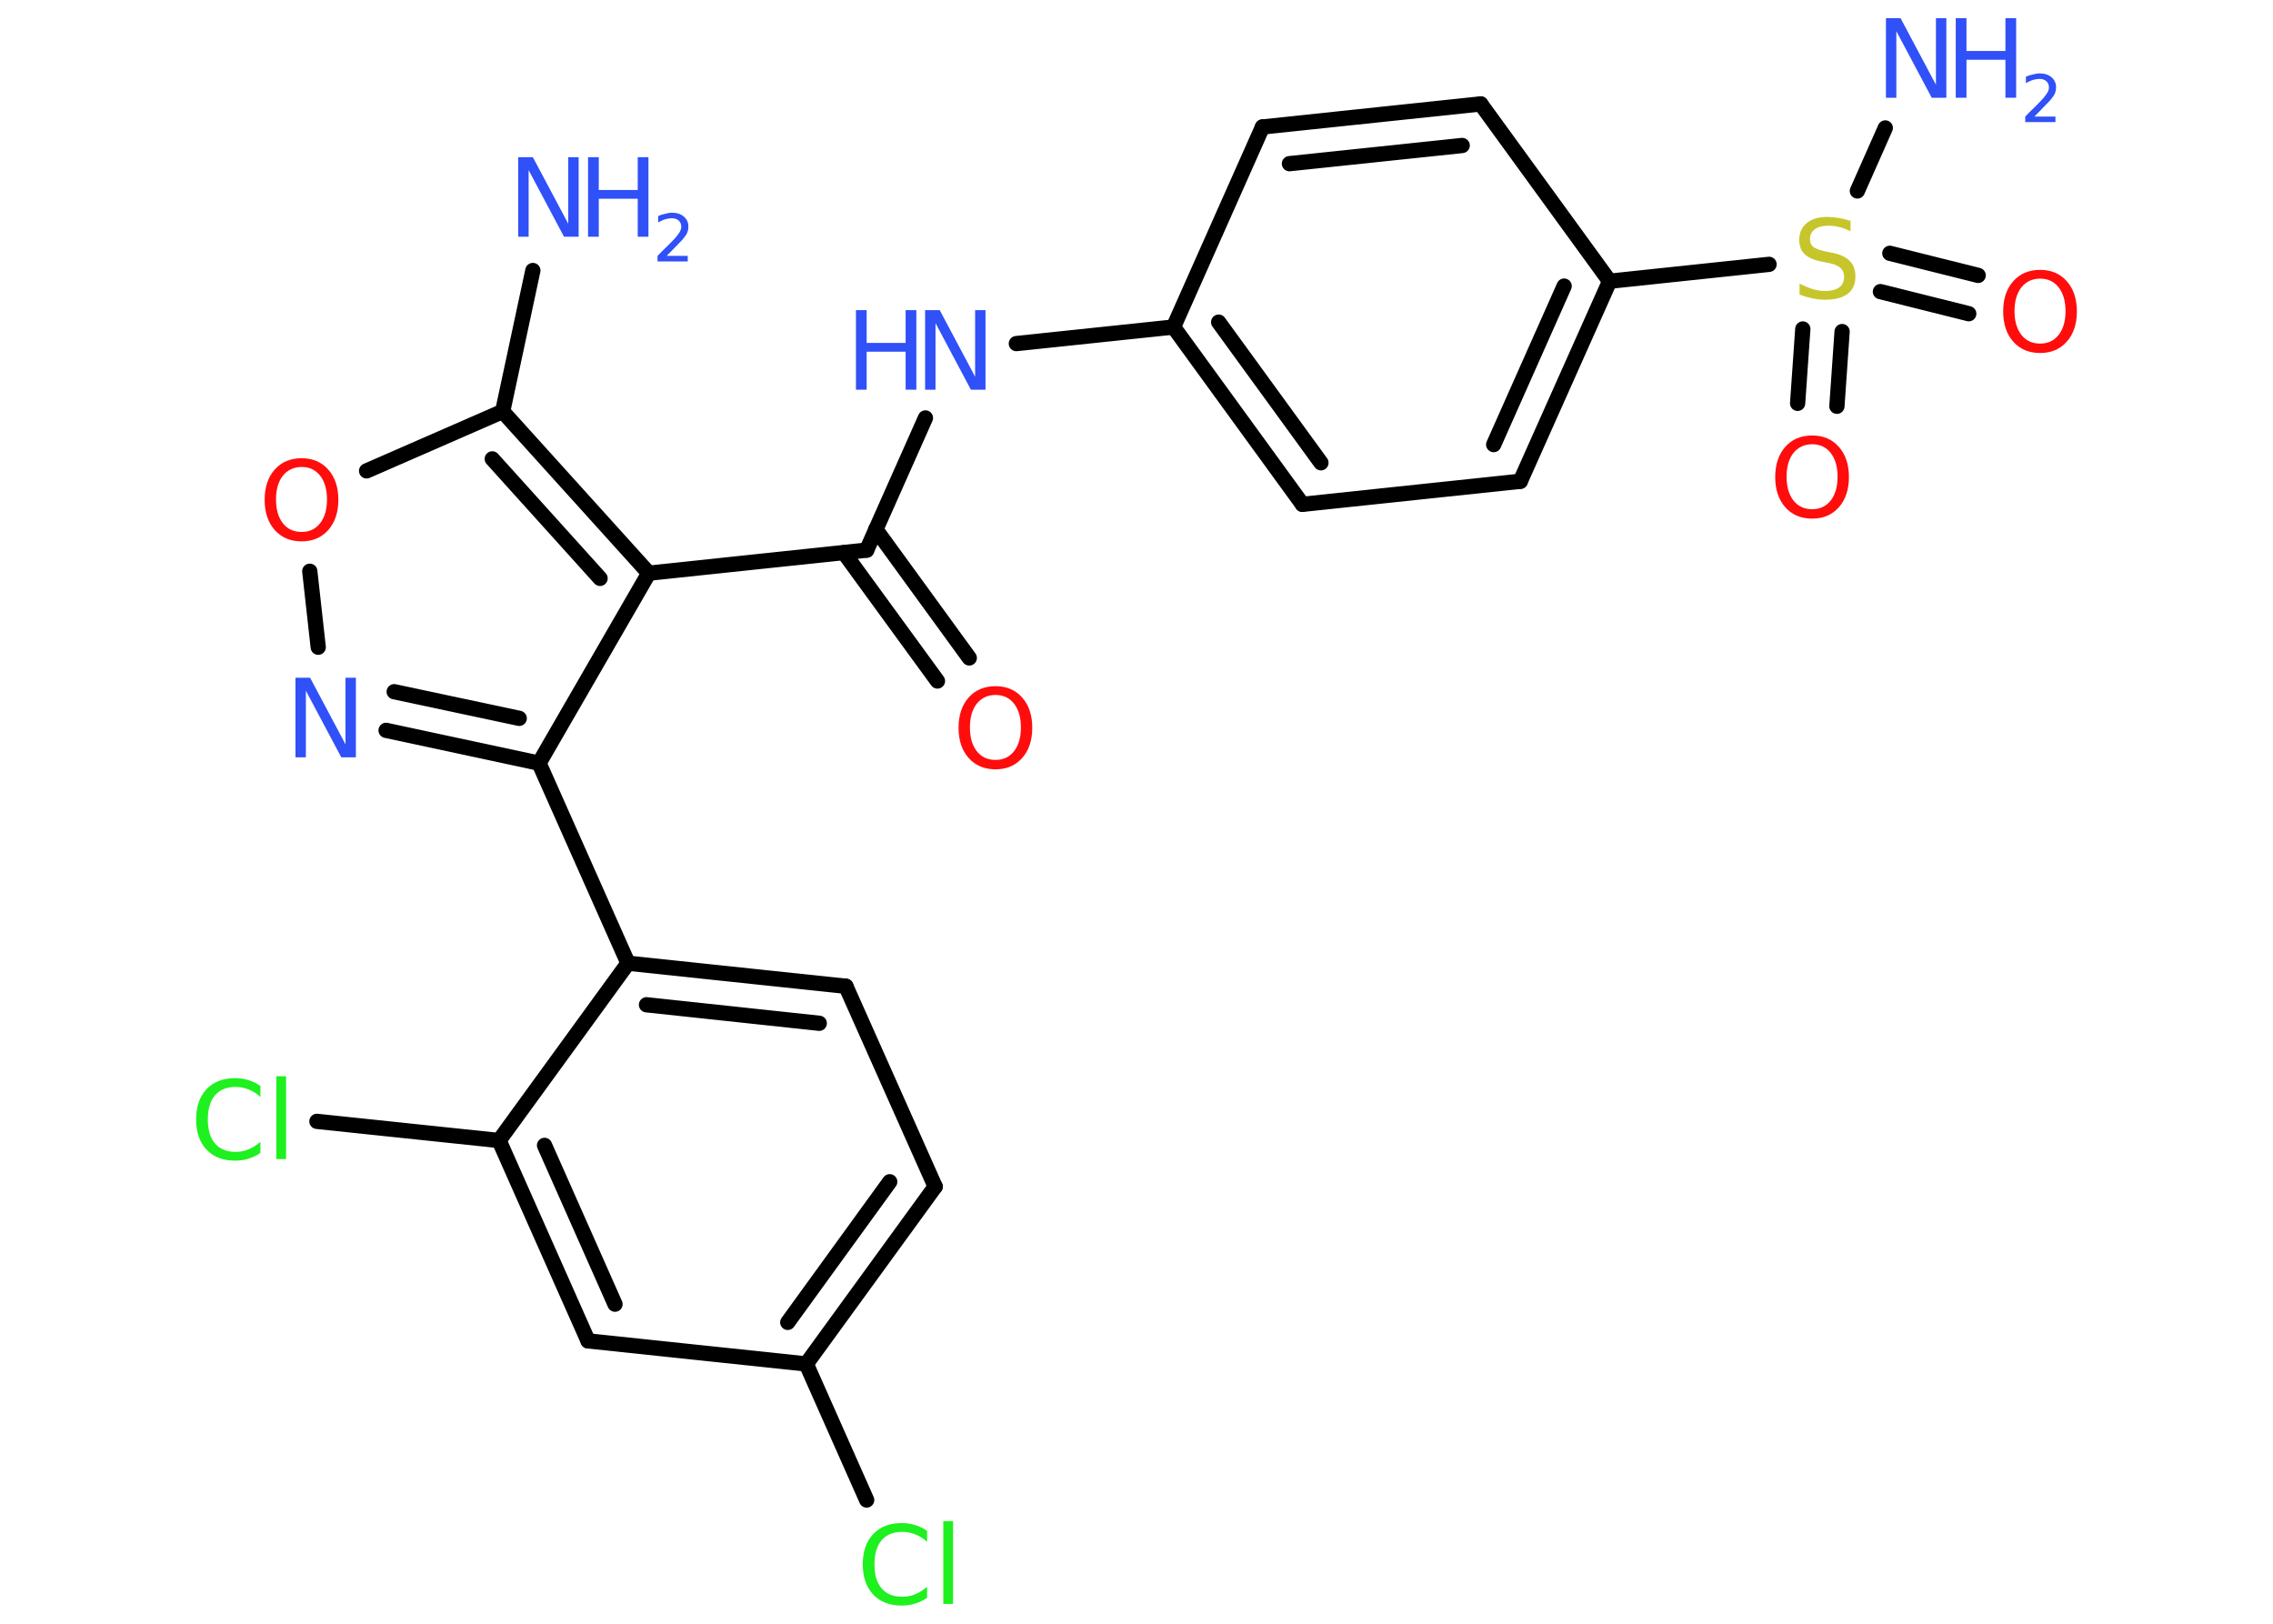 <?xml version='1.0' encoding='UTF-8'?>
<!DOCTYPE svg PUBLIC "-//W3C//DTD SVG 1.1//EN" "http://www.w3.org/Graphics/SVG/1.1/DTD/svg11.dtd">
<svg version='1.2' xmlns='http://www.w3.org/2000/svg' xmlns:xlink='http://www.w3.org/1999/xlink' width='70.0mm' height='50.0mm' viewBox='0 0 70.0 50.0'>
  <desc>Generated by the Chemistry Development Kit (http://github.com/cdk)</desc>
  <g stroke-linecap='round' stroke-linejoin='round' stroke='#000000' stroke-width='.47' fill='#3050F8'>
    <rect x='.0' y='.0' width='70.0' height='50.0' fill='#FFFFFF' stroke='none'/>
    <g id='mol1' class='mol'>
      <line id='mol1bnd1' class='bond' x1='16.41' y1='8.33' x2='15.48' y2='12.67'/>
      <line id='mol1bnd2' class='bond' x1='15.48' y1='12.67' x2='11.29' y2='14.5'/>
      <line id='mol1bnd3' class='bond' x1='9.54' y1='17.59' x2='9.8' y2='19.93'/>
      <g id='mol1bnd4' class='bond'>
        <line x1='11.89' y1='22.49' x2='16.6' y2='23.5'/>
        <line x1='12.14' y1='21.3' x2='15.99' y2='22.12'/>
      </g>
      <line id='mol1bnd5' class='bond' x1='16.6' y1='23.5' x2='19.34' y2='29.66'/>
      <g id='mol1bnd6' class='bond'>
        <line x1='26.05' y1='30.37' x2='19.34' y2='29.66'/>
        <line x1='25.23' y1='31.51' x2='19.91' y2='30.94'/>
      </g>
      <line id='mol1bnd7' class='bond' x1='26.05' y1='30.37' x2='28.8' y2='36.54'/>
      <g id='mol1bnd8' class='bond'>
        <line x1='24.83' y1='42.0' x2='28.8' y2='36.54'/>
        <line x1='24.26' y1='40.72' x2='27.4' y2='36.39'/>
      </g>
      <line id='mol1bnd9' class='bond' x1='24.83' y1='42.0' x2='26.69' y2='46.19'/>
      <line id='mol1bnd10' class='bond' x1='24.83' y1='42.0' x2='18.11' y2='41.29'/>
      <g id='mol1bnd11' class='bond'>
        <line x1='15.37' y1='35.12' x2='18.11' y2='41.29'/>
        <line x1='16.77' y1='35.27' x2='18.94' y2='40.16'/>
      </g>
      <line id='mol1bnd12' class='bond' x1='19.34' y1='29.66' x2='15.37' y2='35.12'/>
      <line id='mol1bnd13' class='bond' x1='15.37' y1='35.12' x2='9.76' y2='34.53'/>
      <line id='mol1bnd14' class='bond' x1='16.6' y1='23.5' x2='19.98' y2='17.65'/>
      <g id='mol1bnd15' class='bond'>
        <line x1='19.98' y1='17.65' x2='15.48' y2='12.67'/>
        <line x1='18.48' y1='17.81' x2='15.16' y2='14.13'/>
      </g>
      <line id='mol1bnd16' class='bond' x1='19.98' y1='17.65' x2='26.69' y2='16.94'/>
      <g id='mol1bnd17' class='bond'>
        <line x1='26.97' y1='16.3' x2='29.85' y2='20.26'/>
        <line x1='25.99' y1='17.02' x2='28.87' y2='20.97'/>
      </g>
      <line id='mol1bnd18' class='bond' x1='26.69' y1='16.94' x2='28.5' y2='12.87'/>
      <line id='mol1bnd19' class='bond' x1='31.3' y1='10.58' x2='36.14' y2='10.07'/>
      <g id='mol1bnd20' class='bond'>
        <line x1='36.14' y1='10.07' x2='40.11' y2='15.53'/>
        <line x1='37.53' y1='9.92' x2='40.68' y2='14.25'/>
      </g>
      <line id='mol1bnd21' class='bond' x1='40.11' y1='15.53' x2='46.82' y2='14.82'/>
      <g id='mol1bnd22' class='bond'>
        <line x1='46.82' y1='14.82' x2='49.57' y2='8.66'/>
        <line x1='46.0' y1='13.69' x2='48.17' y2='8.81'/>
      </g>
      <line id='mol1bnd23' class='bond' x1='49.57' y1='8.66' x2='54.48' y2='8.14'/>
      <line id='mol1bnd24' class='bond' x1='57.2' y1='5.88' x2='58.06' y2='3.94'/>
      <g id='mol1bnd25' class='bond'>
        <line x1='56.73' y1='10.21' x2='56.57' y2='12.51'/>
        <line x1='55.52' y1='10.13' x2='55.36' y2='12.42'/>
      </g>
      <g id='mol1bnd26' class='bond'>
        <line x1='58.2' y1='7.8' x2='60.92' y2='8.48'/>
        <line x1='57.91' y1='8.98' x2='60.63' y2='9.66'/>
      </g>
      <line id='mol1bnd27' class='bond' x1='49.57' y1='8.66' x2='45.6' y2='3.2'/>
      <g id='mol1bnd28' class='bond'>
        <line x1='45.6' y1='3.2' x2='38.88' y2='3.91'/>
        <line x1='45.03' y1='4.48' x2='39.71' y2='5.04'/>
      </g>
      <line id='mol1bnd29' class='bond' x1='36.14' y1='10.07' x2='38.88' y2='3.91'/>
      <g id='mol1atm1' class='atom'>
        <path d='M15.97 4.84h.44l1.09 2.05v-2.05h.32v2.45h-.45l-1.09 -2.05v2.05h-.32v-2.45z' stroke='none'/>
        <path d='M18.11 4.84h.33v1.01h1.2v-1.01h.33v2.45h-.33v-1.17h-1.2v1.17h-.33v-2.45z' stroke='none'/>
        <path d='M20.49 7.88h.69v.17h-.93v-.17q.11 -.12 .31 -.31q.2 -.2 .25 -.26q.09 -.11 .13 -.18q.04 -.08 .04 -.15q.0 -.12 -.08 -.19q-.08 -.07 -.21 -.07q-.09 .0 -.2 .03q-.1 .03 -.22 .1v-.2q.12 -.05 .23 -.07q.1 -.03 .19 -.03q.23 .0 .37 .12q.14 .12 .14 .31q.0 .09 -.03 .17q-.03 .08 -.12 .19q-.02 .03 -.16 .17q-.13 .14 -.37 .38z' stroke='none'/>
      </g>
      <path id='mol1atm3' class='atom' d='M9.29 14.38q-.36 .0 -.58 .27q-.21 .27 -.21 .73q.0 .46 .21 .73q.21 .27 .58 .27q.36 .0 .57 -.27q.21 -.27 .21 -.73q.0 -.46 -.21 -.73q-.21 -.27 -.57 -.27zM9.29 14.11q.51 .0 .82 .35q.31 .35 .31 .93q.0 .58 -.31 .93q-.31 .35 -.82 .35q-.52 .0 -.83 -.35q-.31 -.35 -.31 -.93q.0 -.58 .31 -.93q.31 -.35 .83 -.35z' stroke='none' fill='#FF0D0D'/>
      <path id='mol1atm4' class='atom' d='M9.11 20.87h.44l1.09 2.05v-2.05h.32v2.45h-.45l-1.09 -2.05v2.05h-.32v-2.45z' stroke='none'/>
      <path id='mol1atm10' class='atom' d='M28.55 47.13v.35q-.17 -.16 -.36 -.23q-.19 -.08 -.4 -.08q-.42 .0 -.64 .26q-.22 .26 -.22 .74q.0 .48 .22 .74q.22 .26 .64 .26q.21 .0 .4 -.08q.19 -.08 .36 -.23v.34q-.17 .12 -.37 .18q-.19 .06 -.41 .06q-.56 .0 -.88 -.34q-.32 -.34 -.32 -.93q.0 -.59 .32 -.93q.32 -.34 .88 -.34q.22 .0 .41 .06q.2 .06 .37 .18zM29.05 46.84h.3v2.55h-.3v-2.55z' stroke='none' fill='#1FF01F'/>
      <path id='mol1atm13' class='atom' d='M8.02 33.43v.35q-.17 -.16 -.36 -.23q-.19 -.08 -.4 -.08q-.42 .0 -.64 .26q-.22 .26 -.22 .74q.0 .48 .22 .74q.22 .26 .64 .26q.21 .0 .4 -.08q.19 -.08 .36 -.23v.34q-.17 .12 -.37 .18q-.19 .06 -.41 .06q-.56 .0 -.88 -.34q-.32 -.34 -.32 -.93q.0 -.59 .32 -.93q.32 -.34 .88 -.34q.22 .0 .41 .06q.2 .06 .37 .18zM8.51 33.14h.3v2.55h-.3v-2.55z' stroke='none' fill='#1FF01F'/>
      <path id='mol1atm16' class='atom' d='M30.66 21.4q-.36 .0 -.58 .27q-.21 .27 -.21 .73q.0 .46 .21 .73q.21 .27 .58 .27q.36 .0 .57 -.27q.21 -.27 .21 -.73q.0 -.46 -.21 -.73q-.21 -.27 -.57 -.27zM30.66 21.13q.51 .0 .82 .35q.31 .35 .31 .93q.0 .58 -.31 .93q-.31 .35 -.82 .35q-.52 .0 -.83 -.35q-.31 -.35 -.31 -.93q.0 -.58 .31 -.93q.31 -.35 .83 -.35z' stroke='none' fill='#FF0D0D'/>
      <g id='mol1atm17' class='atom'>
        <path d='M28.5 9.55h.44l1.09 2.05v-2.05h.32v2.45h-.45l-1.09 -2.05v2.05h-.32v-2.45z' stroke='none'/>
        <path d='M26.36 9.55h.33v1.01h1.2v-1.01h.33v2.45h-.33v-1.17h-1.2v1.17h-.33v-2.45z' stroke='none'/>
      </g>
      <path id='mol1atm22' class='atom' d='M56.99 6.8v.32q-.19 -.09 -.35 -.13q-.17 -.04 -.33 -.04q-.27 .0 -.42 .11q-.15 .11 -.15 .3q.0 .16 .1 .24q.1 .08 .37 .14l.2 .04q.37 .07 .55 .25q.18 .18 .18 .48q.0 .36 -.24 .54q-.24 .18 -.7 .18q-.17 .0 -.37 -.04q-.2 -.04 -.41 -.12v-.34q.2 .11 .4 .17q.19 .06 .38 .06q.29 .0 .44 -.11q.15 -.11 .15 -.32q.0 -.18 -.11 -.28q-.11 -.1 -.36 -.15l-.2 -.04q-.37 -.07 -.54 -.23q-.17 -.16 -.17 -.44q.0 -.33 .23 -.52q.23 -.19 .63 -.19q.17 .0 .35 .03q.18 .03 .37 .09z' stroke='none' fill='#C6C62C'/>
      <g id='mol1atm23' class='atom'>
        <path d='M58.09 .56h.44l1.09 2.05v-2.05h.32v2.45h-.45l-1.09 -2.05v2.05h-.32v-2.45z' stroke='none'/>
        <path d='M60.23 .56h.33v1.01h1.2v-1.01h.33v2.45h-.33v-1.17h-1.2v1.17h-.33v-2.45z' stroke='none'/>
        <path d='M62.61 3.59h.69v.17h-.93v-.17q.11 -.12 .31 -.31q.2 -.2 .25 -.26q.09 -.11 .13 -.18q.04 -.08 .04 -.15q.0 -.12 -.08 -.19q-.08 -.07 -.21 -.07q-.09 .0 -.2 .03q-.1 .03 -.22 .1v-.2q.12 -.05 .23 -.07q.1 -.03 .19 -.03q.23 .0 .37 .12q.14 .12 .14 .31q.0 .09 -.03 .17q-.03 .08 -.12 .19q-.02 .03 -.16 .17q-.13 .14 -.37 .38z' stroke='none'/>
      </g>
      <path id='mol1atm24' class='atom' d='M55.81 13.68q-.36 .0 -.58 .27q-.21 .27 -.21 .73q.0 .46 .21 .73q.21 .27 .58 .27q.36 .0 .57 -.27q.21 -.27 .21 -.73q.0 -.46 -.21 -.73q-.21 -.27 -.57 -.27zM55.81 13.41q.51 .0 .82 .35q.31 .35 .31 .93q.0 .58 -.31 .93q-.31 .35 -.82 .35q-.52 .0 -.83 -.35q-.31 -.35 -.31 -.93q.0 -.58 .31 -.93q.31 -.35 .83 -.35z' stroke='none' fill='#FF0D0D'/>
      <path id='mol1atm25' class='atom' d='M62.83 8.58q-.36 .0 -.58 .27q-.21 .27 -.21 .73q.0 .46 .21 .73q.21 .27 .58 .27q.36 .0 .57 -.27q.21 -.27 .21 -.73q.0 -.46 -.21 -.73q-.21 -.27 -.57 -.27zM62.83 8.31q.51 .0 .82 .35q.31 .35 .31 .93q.0 .58 -.31 .93q-.31 .35 -.82 .35q-.52 .0 -.83 -.35q-.31 -.35 -.31 -.93q.0 -.58 .31 -.93q.31 -.35 .83 -.35z' stroke='none' fill='#FF0D0D'/>
    </g>
  </g>
</svg>
